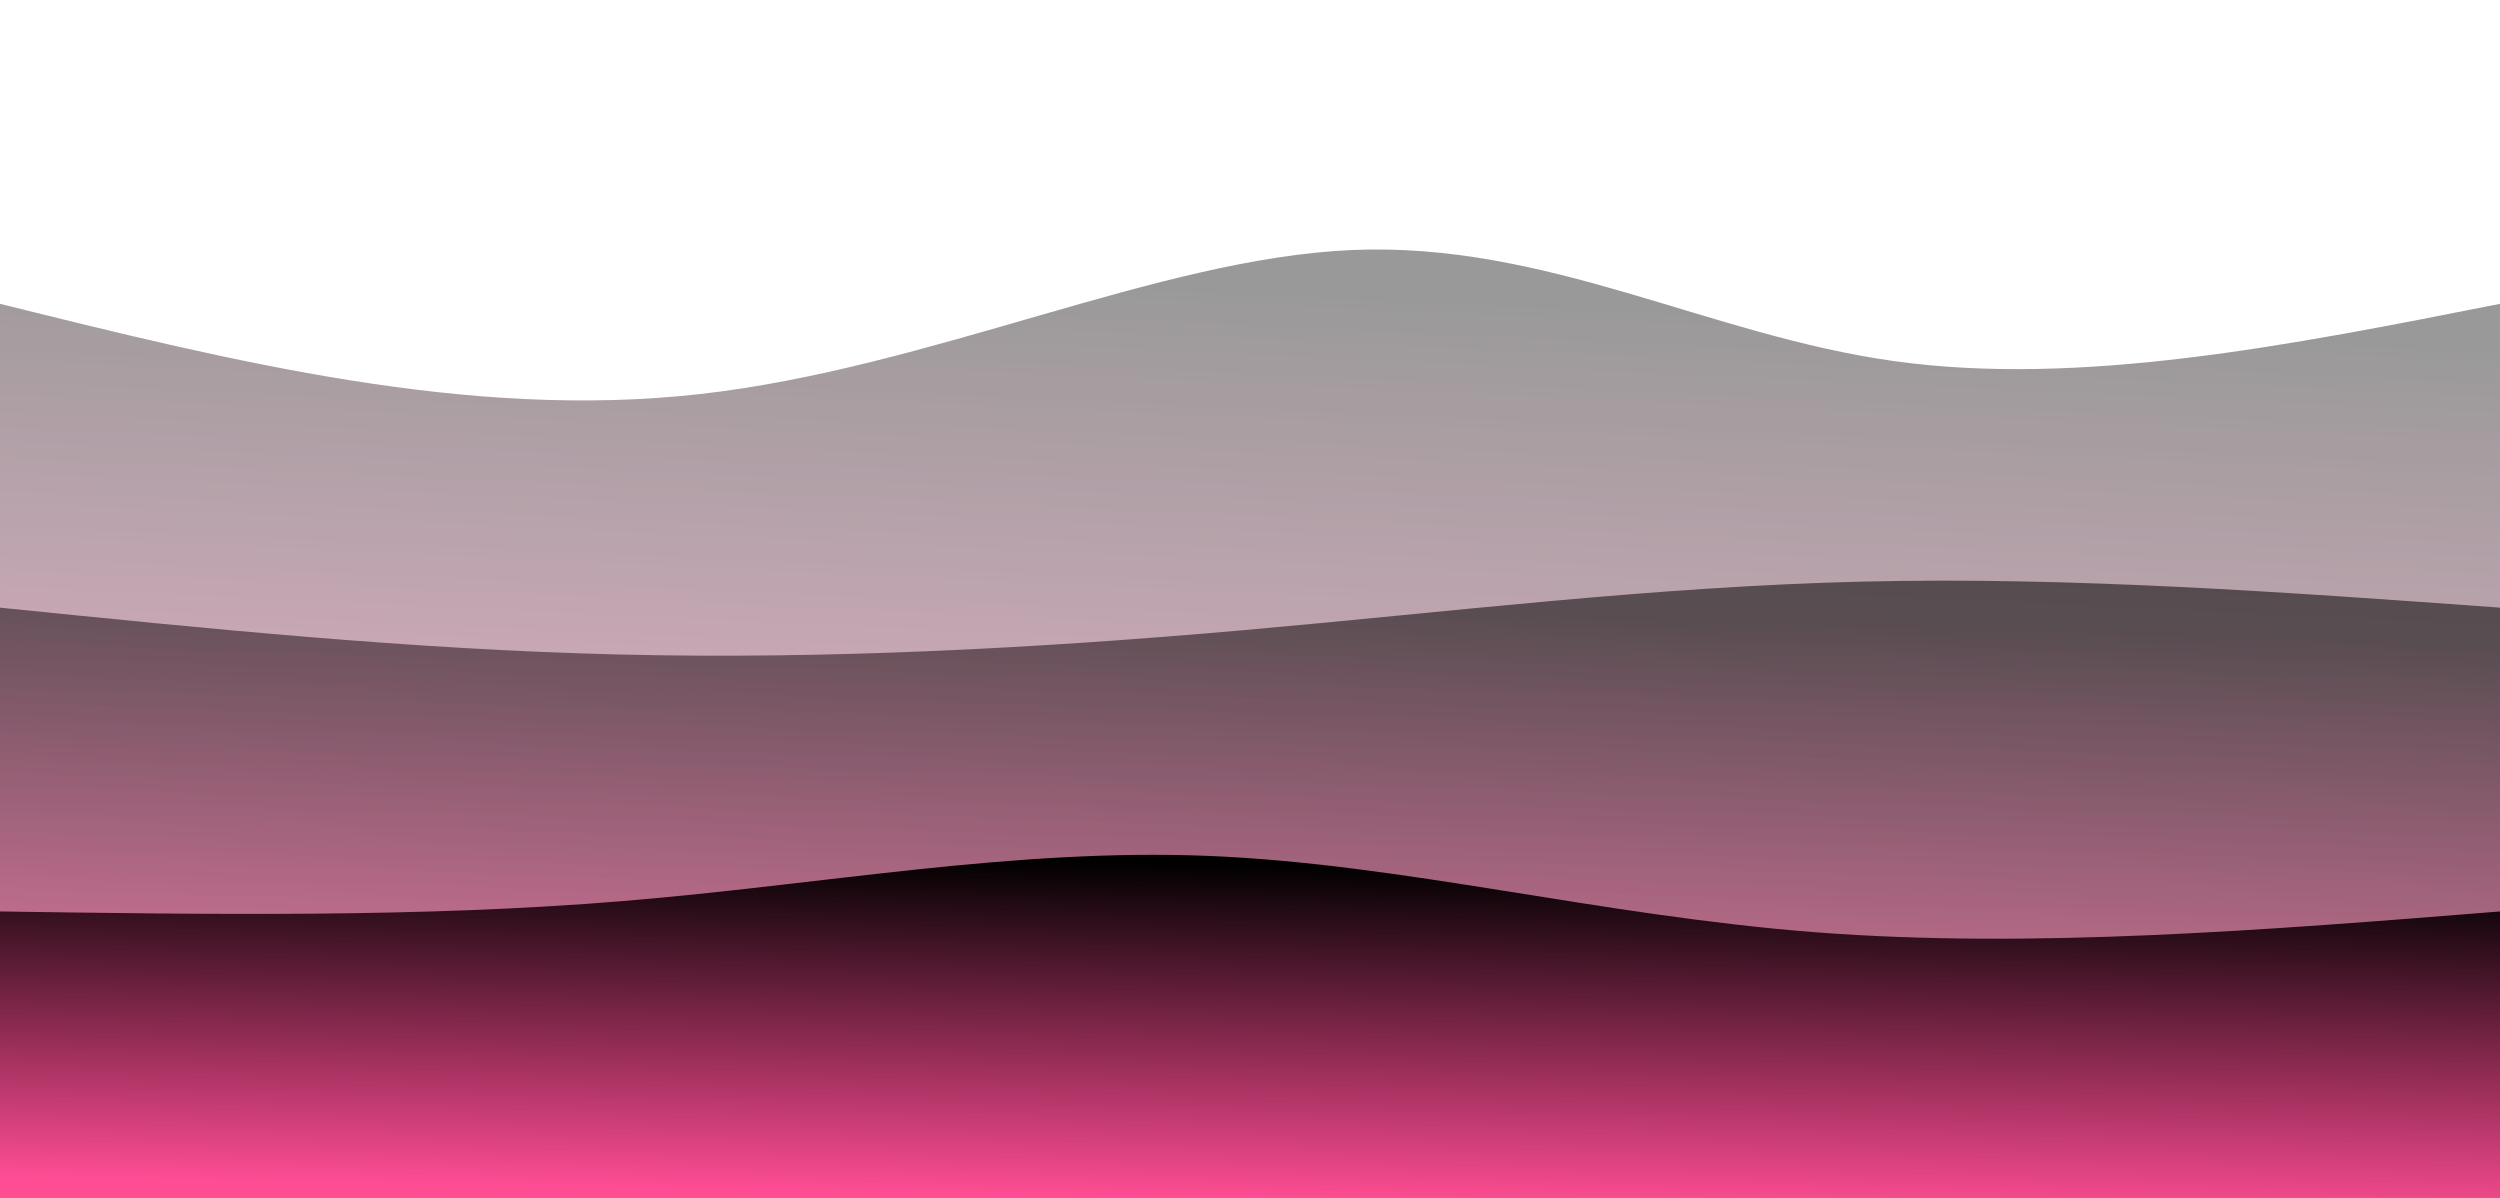 <svg width="100%" height="100%" id="svg" viewBox="0 0 1440 690" xmlns="http://www.w3.org/2000/svg" class="transition duration-300 ease-in-out delay-150"><style>
          .path-0{
            animation:pathAnim-0 4s;
            animation-timing-function: linear;
            animation-iteration-count: infinite;
          }
          @keyframes pathAnim-0{
            0%{
              d: path("M 0,700 C 0,700 0,175 0,175 C 135,208.464 270,241.929 403,227 C 536,212.071 667,148.75 779,144 C 891,139.25 984,193.071 1091,208 C 1198,222.929 1319,198.964 1440,175 C 1440,175 1440,700 1440,700 Z");
            }
            25%{
              d: path("M 0,700 C 0,700 0,175 0,175 C 139.036,197.143 278.071,219.286 380,202 C 481.929,184.714 546.75,128 673,120 C 799.25,112 986.929,152.714 1125,170 C 1263.071,187.286 1351.536,181.143 1440,175 C 1440,175 1440,700 1440,700 Z");
            }
            50%{
              d: path("M 0,700 C 0,700 0,175 0,175 C 126.679,153.286 253.357,131.571 380,140 C 506.643,148.429 633.25,187 735,198 C 836.75,209 913.643,192.429 1027,184 C 1140.357,175.571 1290.179,175.286 1440,175 C 1440,175 1440,700 1440,700 Z");
            }
            75%{
              d: path("M 0,700 C 0,700 0,175 0,175 C 161.286,165.071 322.571,155.143 423,137 C 523.429,118.857 563,92.5 673,115 C 783,137.5 963.429,208.857 1103,227 C 1242.571,245.143 1341.286,210.071 1440,175 C 1440,175 1440,700 1440,700 Z");
            }
            100%{
              d: path("M 0,700 C 0,700 0,175 0,175 C 135,208.464 270,241.929 403,227 C 536,212.071 667,148.75 779,144 C 891,139.25 984,193.071 1091,208 C 1198,222.929 1319,198.964 1440,175 C 1440,175 1440,700 1440,700 Z");
            }
          }</style><defs><linearGradient id="gradient" x1="56%" y1="0%" x2="44%" y2="100%"><stop offset="5%" stop-color="#000000"></stop><stop offset="95%" stop-color="#ff4d94"></stop></linearGradient></defs><path d="M 0,700 C 0,700 0,175 0,175 C 135,208.464 270,241.929 403,227 C 536,212.071 667,148.75 779,144 C 891,139.25 984,193.071 1091,208 C 1198,222.929 1319,198.964 1440,175 C 1440,175 1440,700 1440,700 Z" stroke="none" stroke-width="0" fill="url(#gradient)" fill-opacity="0.4" class="transition-all duration-300 ease-in-out delay-150 path-0"></path><style>
          .path-1{
            animation:pathAnim-1 4s;
            animation-timing-function: linear;
            animation-iteration-count: infinite;
          }
          @keyframes pathAnim-1{
            0%{
              d: path("M 0,700 C 0,700 0,350 0,350 C 118.714,362.071 237.429,374.143 357,377 C 476.571,379.857 597,373.5 716,363 C 835,352.5 952.571,337.857 1073,335 C 1193.429,332.143 1316.714,341.071 1440,350 C 1440,350 1440,700 1440,700 Z");
            }
            25%{
              d: path("M 0,700 C 0,700 0,350 0,350 C 139.393,366.071 278.786,382.143 401,389 C 523.214,395.857 628.25,393.5 731,382 C 833.75,370.5 934.214,349.857 1052,343 C 1169.786,336.143 1304.893,343.071 1440,350 C 1440,350 1440,700 1440,700 Z");
            }
            50%{
              d: path("M 0,700 C 0,700 0,350 0,350 C 152.393,349.607 304.786,349.214 426,355 C 547.214,360.786 637.25,372.75 733,360 C 828.75,347.25 930.214,309.786 1049,304 C 1167.786,298.214 1303.893,324.107 1440,350 C 1440,350 1440,700 1440,700 Z");
            }
            75%{
              d: path("M 0,700 C 0,700 0,350 0,350 C 150.25,357.107 300.5,364.214 424,345 C 547.5,325.786 644.25,280.25 763,295 C 881.75,309.75 1022.5,384.786 1139,404 C 1255.5,423.214 1347.75,386.607 1440,350 C 1440,350 1440,700 1440,700 Z");
            }
            100%{
              d: path("M 0,700 C 0,700 0,350 0,350 C 118.714,362.071 237.429,374.143 357,377 C 476.571,379.857 597,373.5 716,363 C 835,352.5 952.571,337.857 1073,335 C 1193.429,332.143 1316.714,341.071 1440,350 C 1440,350 1440,700 1440,700 Z");
            }
          }</style><defs><linearGradient id="gradient" x1="56%" y1="0%" x2="44%" y2="100%"><stop offset="5%" stop-color="#000000"></stop><stop offset="95%" stop-color="#ff4d94"></stop></linearGradient></defs><path d="M 0,700 C 0,700 0,350 0,350 C 118.714,362.071 237.429,374.143 357,377 C 476.571,379.857 597,373.5 716,363 C 835,352.5 952.571,337.857 1073,335 C 1193.429,332.143 1316.714,341.071 1440,350 C 1440,350 1440,700 1440,700 Z" stroke="none" stroke-width="0" fill="url(#gradient)" fill-opacity="0.53" class="transition-all duration-300 ease-in-out delay-150 path-1"></path><style>
          .path-2{
            animation:pathAnim-2 4s;
            animation-timing-function: linear;
            animation-iteration-count: infinite;
          }
          @keyframes pathAnim-2{
            0%{
              d: path("M 0,700 C 0,700 0,525 0,525 C 121.679,526.786 243.357,528.571 359,519 C 474.643,509.429 584.25,488.5 696,493 C 807.75,497.5 921.643,527.429 1046,537 C 1170.357,546.571 1305.179,535.786 1440,525 C 1440,525 1440,700 1440,700 Z");
            }
            25%{
              d: path("M 0,700 C 0,700 0,525 0,525 C 125.214,527.857 250.429,530.714 354,527 C 457.571,523.286 539.5,513 654,518 C 768.5,523 915.571,543.286 1052,547 C 1188.429,550.714 1314.214,537.857 1440,525 C 1440,525 1440,700 1440,700 Z");
            }
            50%{
              d: path("M 0,700 C 0,700 0,525 0,525 C 150.857,530.964 301.714,536.929 407,534 C 512.286,531.071 572,519.25 694,501 C 816,482.75 1000.286,458.071 1135,461 C 1269.714,463.929 1354.857,494.464 1440,525 C 1440,525 1440,700 1440,700 Z");
            }
            75%{
              d: path("M 0,700 C 0,700 0,525 0,525 C 113.357,543.679 226.714,562.357 354,560 C 481.286,557.643 622.5,534.25 739,526 C 855.5,517.75 947.286,524.643 1060,527 C 1172.714,529.357 1306.357,527.179 1440,525 C 1440,525 1440,700 1440,700 Z");
            }
            100%{
              d: path("M 0,700 C 0,700 0,525 0,525 C 121.679,526.786 243.357,528.571 359,519 C 474.643,509.429 584.25,488.5 696,493 C 807.75,497.5 921.643,527.429 1046,537 C 1170.357,546.571 1305.179,535.786 1440,525 C 1440,525 1440,700 1440,700 Z");
            }
          }</style><defs><linearGradient id="gradient" x1="56%" y1="0%" x2="44%" y2="100%"><stop offset="5%" stop-color="#000000"></stop><stop offset="95%" stop-color="#ff4d94"></stop></linearGradient></defs><path d="M 0,700 C 0,700 0,525 0,525 C 121.679,526.786 243.357,528.571 359,519 C 474.643,509.429 584.25,488.5 696,493 C 807.75,497.5 921.643,527.429 1046,537 C 1170.357,546.571 1305.179,535.786 1440,525 C 1440,525 1440,700 1440,700 Z" stroke="none" stroke-width="0" fill="url(#gradient)" fill-opacity="1" class="transition-all duration-300 ease-in-out delay-150 path-2"></path></svg>